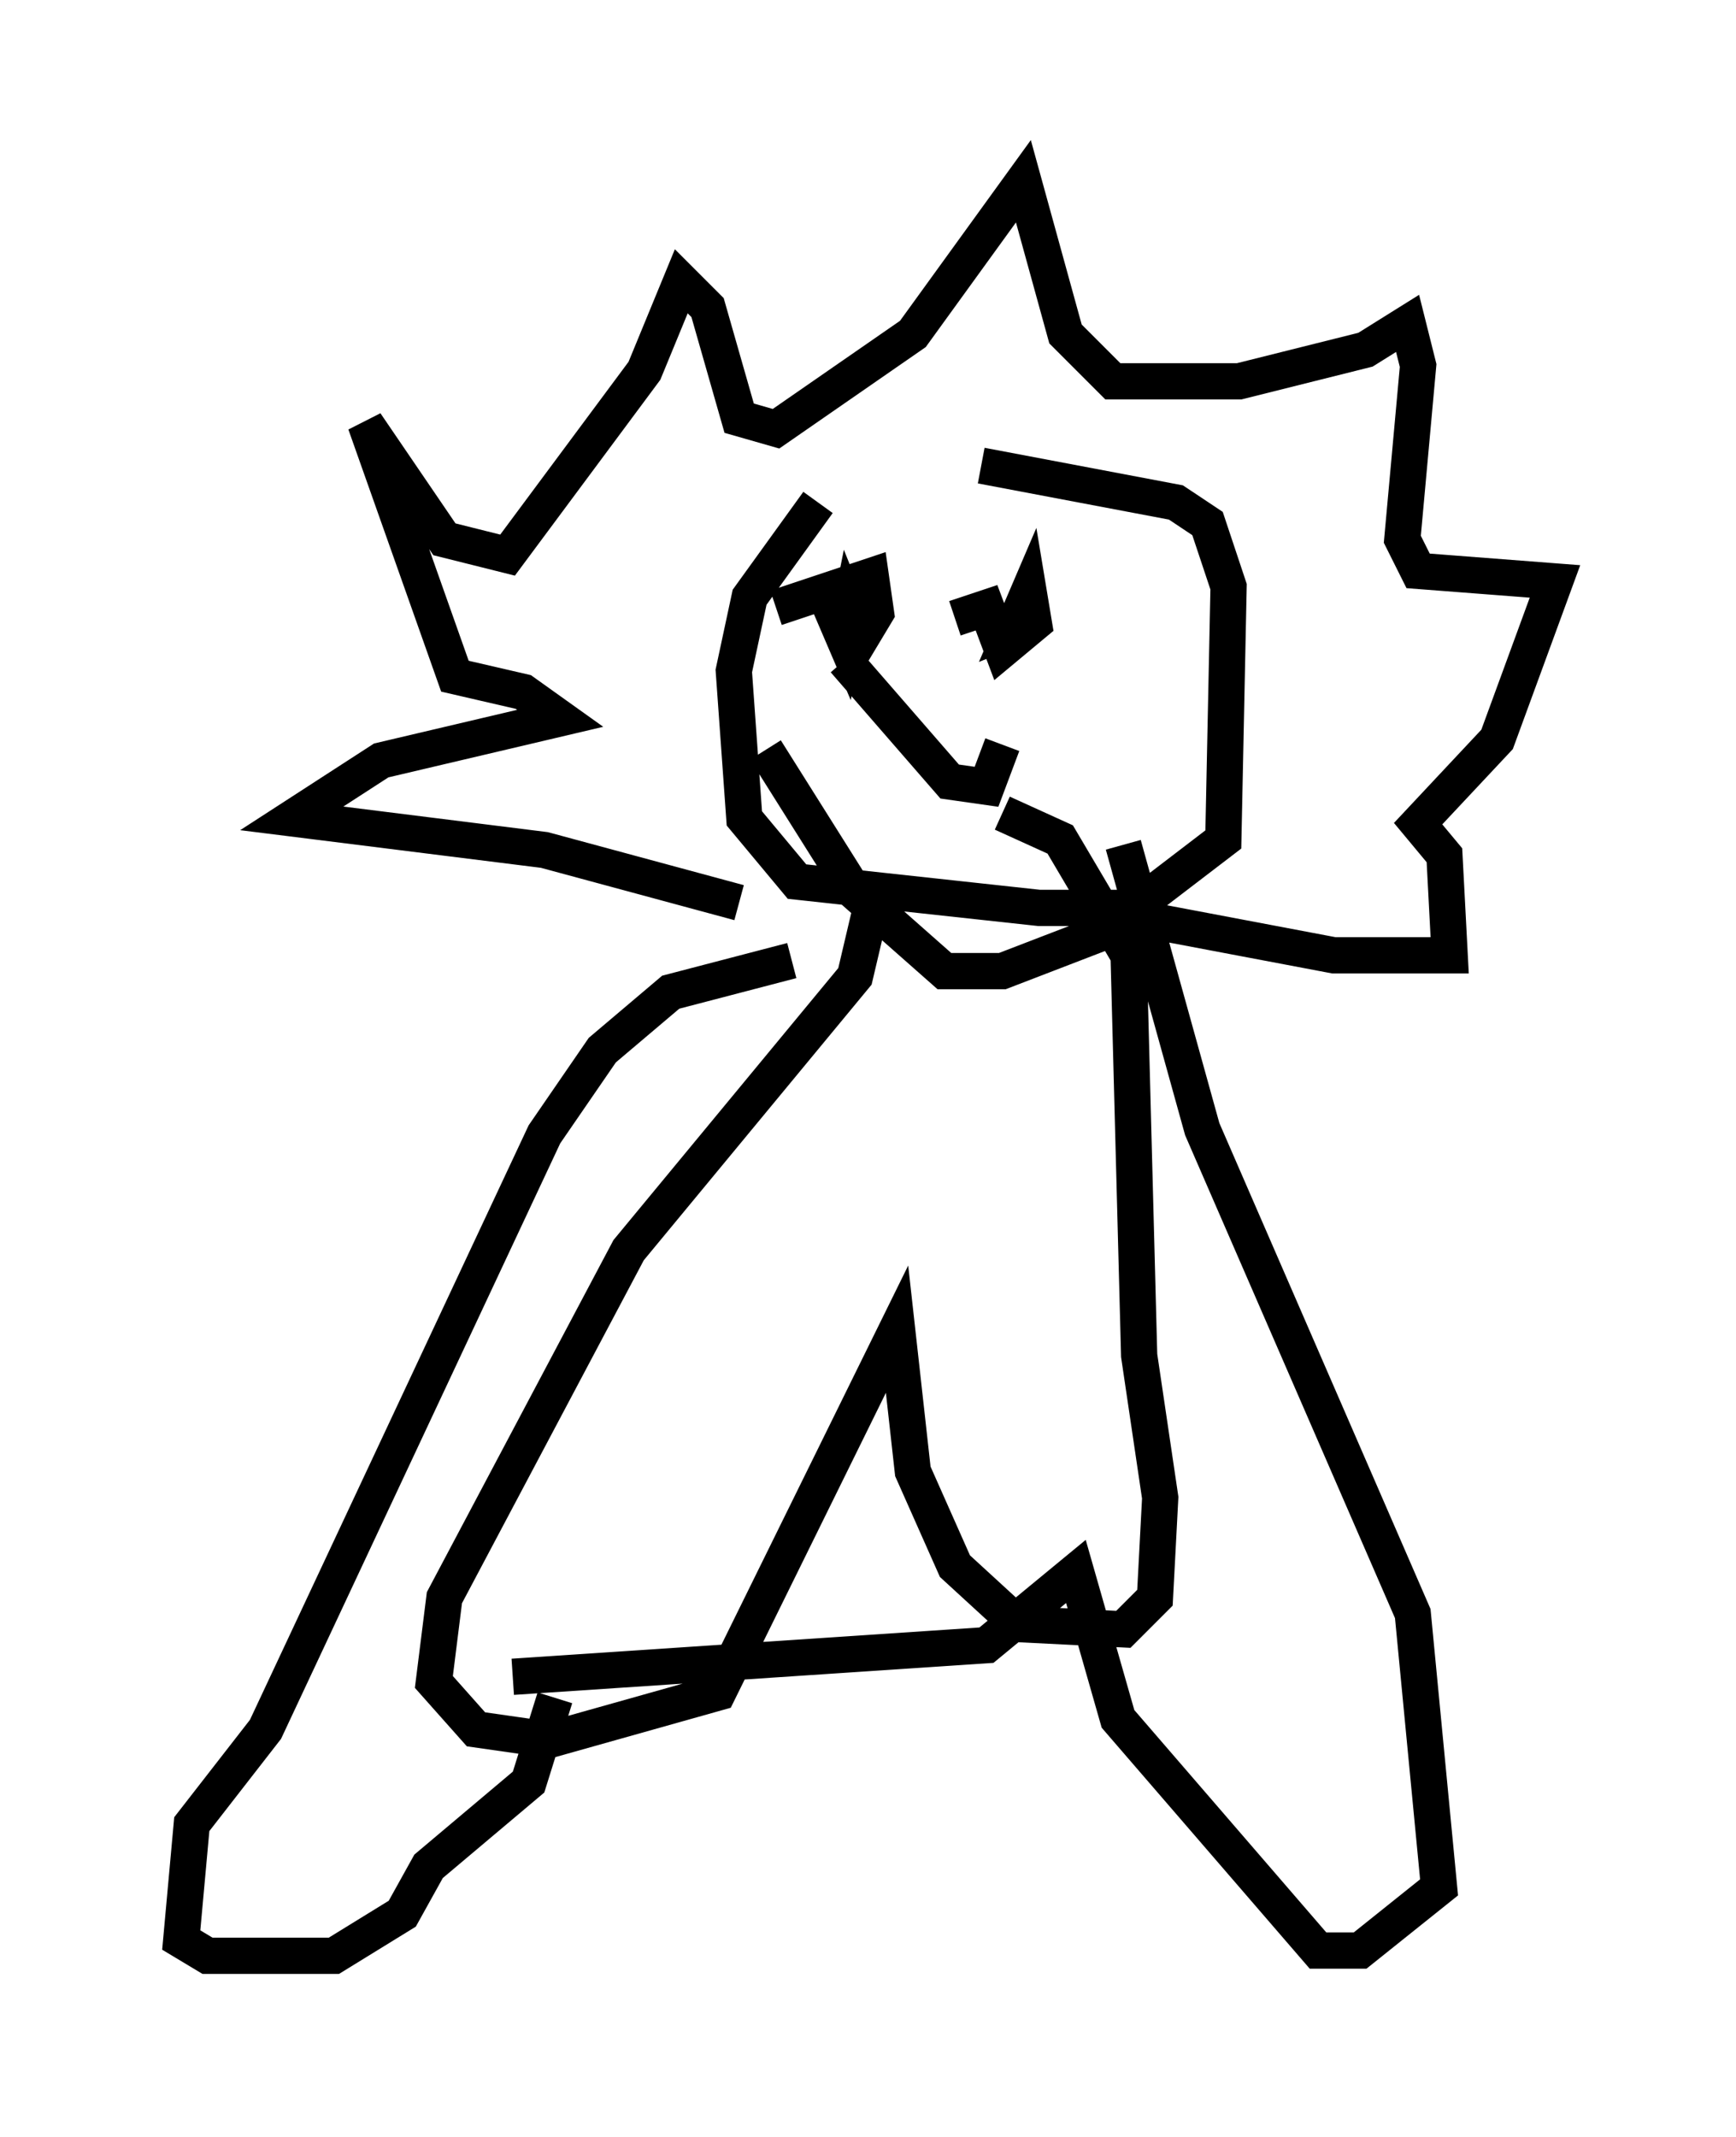 <?xml version="1.0" encoding="utf-8" ?>
<svg baseProfile="full" height="58.95" version="1.1" width="47.911" xmlns="http://www.w3.org/2000/svg" xmlns:ev="http://www.w3.org/2001/xml-events" xmlns:xlink="http://www.w3.org/1999/xlink"><defs /><rect fill="white" height="58.95" width="47.911" x="0" y="0" /><path d="M24.464, 12.698 m-1.888, 1.162 l-1.888, 2.615 -0.436, 2.034 l0.291, 4.067 1.453, 1.743 l6.682, 0.726 2.615, 0.0 l2.469, -1.888 0.145, -6.972 l-0.581, -1.743 -0.872, -0.581 l-5.374, -1.017 m-6.682, 12.056 l-5.374, -1.453 -6.972, -0.872 l2.469, -1.598 4.939, -1.162 l-1.017, -0.726 -1.888, -0.436 l-2.469, -6.972 2.179, 3.196 l1.743, 0.436 3.777, -5.084 l1.017, -2.469 0.726, 0.726 l0.872, 3.05 1.017, 0.291 l3.777, -2.615 3.05, -4.212 l1.162, 4.212 1.307, 1.307 l3.486, 0.0 3.486, -0.872 l1.162, -0.726 0.291, 1.162 l-0.436, 4.793 0.436, 0.872 l3.777, 0.291 -1.598, 4.358 l-2.179, 2.324 0.726, 0.872 l0.145, 2.76 -3.196, 0.0 l-5.374, -1.017 -3.777, 1.453 l-1.598, 0.0 -2.469, -2.179 l-2.469, -3.922 m0.291, -3.922 l2.615, -0.872 0.145, 1.017 l-0.436, 0.726 -0.291, -0.726 l-0.145, 0.726 -0.436, -1.017 l0.726, -0.291 0.0, 1.017 m5.084, -0.291 l-0.726, 0.291 0.436, -1.017 l0.145, 0.872 -0.872, 0.726 l-0.436, -1.162 -0.872, 0.291 m-3.05, 1.162 l2.905, 3.341 1.017, 0.145 l0.436, -1.162 m-3.486, 3.922 l-0.581, 2.469 -6.246, 7.553 l-5.084, 9.587 -0.291, 2.324 l1.162, 1.307 2.034, 0.291 l4.648, -1.307 4.939, -10.022 l0.436, 3.922 1.162, 2.615 l1.743, 1.598 2.905, 0.145 l0.872, -0.872 0.145, -2.76 l-0.581, -3.922 -0.291, -11.039 l-1.888, -3.196 -1.598, -0.726 m-5.81, 4.067 l-3.341, 0.872 -1.888, 1.598 l-1.598, 2.324 -7.698, 16.413 l-2.034, 2.615 -0.291, 3.196 l0.726, 0.436 3.486, 0.0 l1.888, -1.162 0.726, -1.307 l2.76, -2.324 0.726, -2.324 m15.687, -23.531 l2.179, 7.844 5.81, 13.363 l0.726, 7.553 -2.179, 1.743 l-1.162, 0.0 -5.52, -6.391 l-1.162, -4.067 -2.469, 2.034 l-13.073, 0.872 " fill="none" stroke="black" stroke-width="1" /></svg>